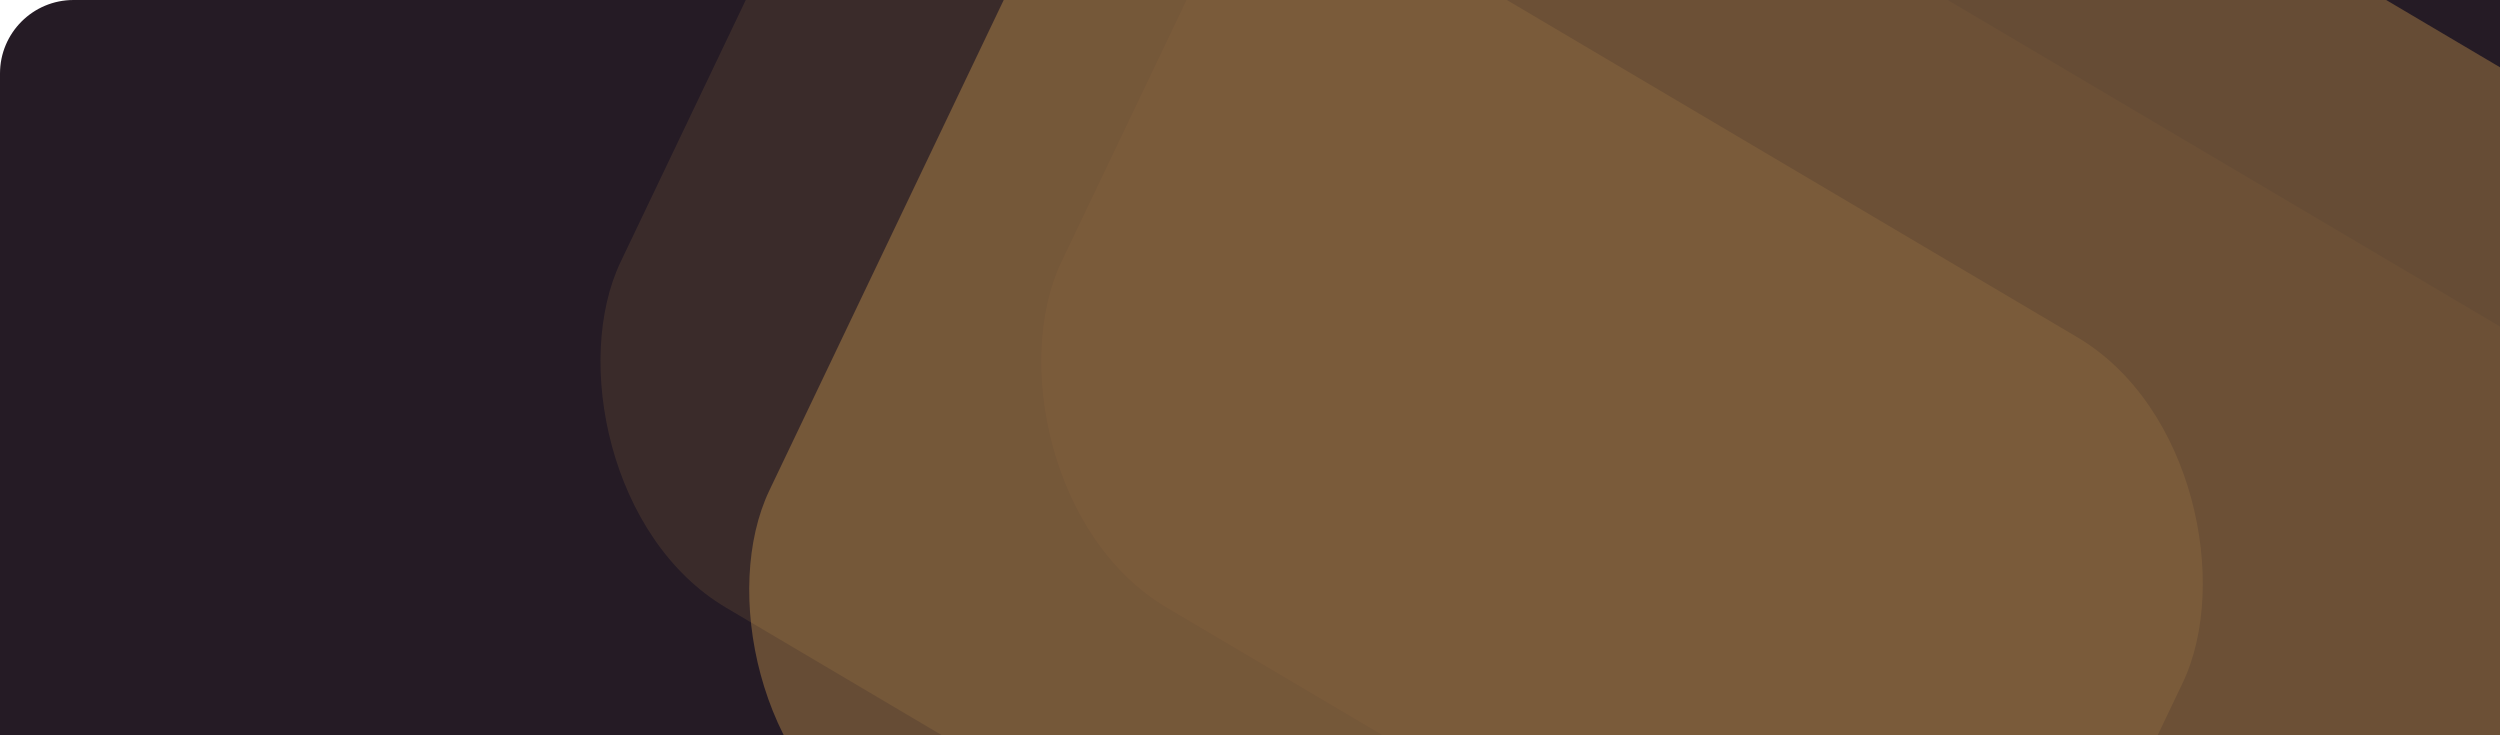 <svg width="816" height="240" fill="none" xmlns="http://www.w3.org/2000/svg"><g filter="url(#a)"><rect width="1232" height="264" rx="24" fill="#251B25"/><g opacity=".3" filter="url(#b)"><rect width="843.829" height="488.051" rx="80" transform="matrix(.861 .509 -.431 .902 427 -208)" fill="#FFBE5C"/></g><rect opacity=".2" width="521.191" height="301.688" rx="80" transform="matrix(.861 .509 -.431 .902 442.016 -114.504)" fill="#FFBE5C" fill-opacity=".2"/><g filter="url(#c)"><rect width="521.191" height="301.688" rx="80" transform="matrix(.861 .509 -.431 .902 298.137 -114.504)" fill="#FFBE5C" fill-opacity=".1"/></g></g><defs><filter id="a" x="-120" y="-297.99" width="1472" height="1049.77" filterUnits="userSpaceOnUse" color-interpolation-filters="sRGB"><feFlood flood-opacity="0" result="BackgroundImageFix"/><feGaussianBlur in="BackgroundImageFix" stdDeviation="60"/><feComposite in2="SourceAlpha" operator="in" result="effect1_backgroundBlur_1004_119702"/><feBlend in="SourceGraphic" in2="effect1_backgroundBlur_1004_119702" result="shape"/></filter><filter id="b" x="42.801" y="-377.99" width="1284.23" height="1209.77" filterUnits="userSpaceOnUse" color-interpolation-filters="sRGB"><feFlood flood-opacity="0" result="BackgroundImageFix"/><feBlend in="SourceGraphic" in2="BackgroundImageFix" result="shape"/><feGaussianBlur stdDeviation="100" result="effect1_foregroundBlur_1004_119702"/></filter><filter id="c" x="134.328" y="-144.494" width="646.113" height="597.426" filterUnits="userSpaceOnUse" color-interpolation-filters="sRGB"><feFlood flood-opacity="0" result="BackgroundImageFix"/><feGaussianBlur in="BackgroundImageFix" stdDeviation="30"/><feComposite in2="SourceAlpha" operator="in" result="effect1_backgroundBlur_1004_119702"/><feBlend in="SourceGraphic" in2="effect1_backgroundBlur_1004_119702" result="shape"/></filter></defs></svg>